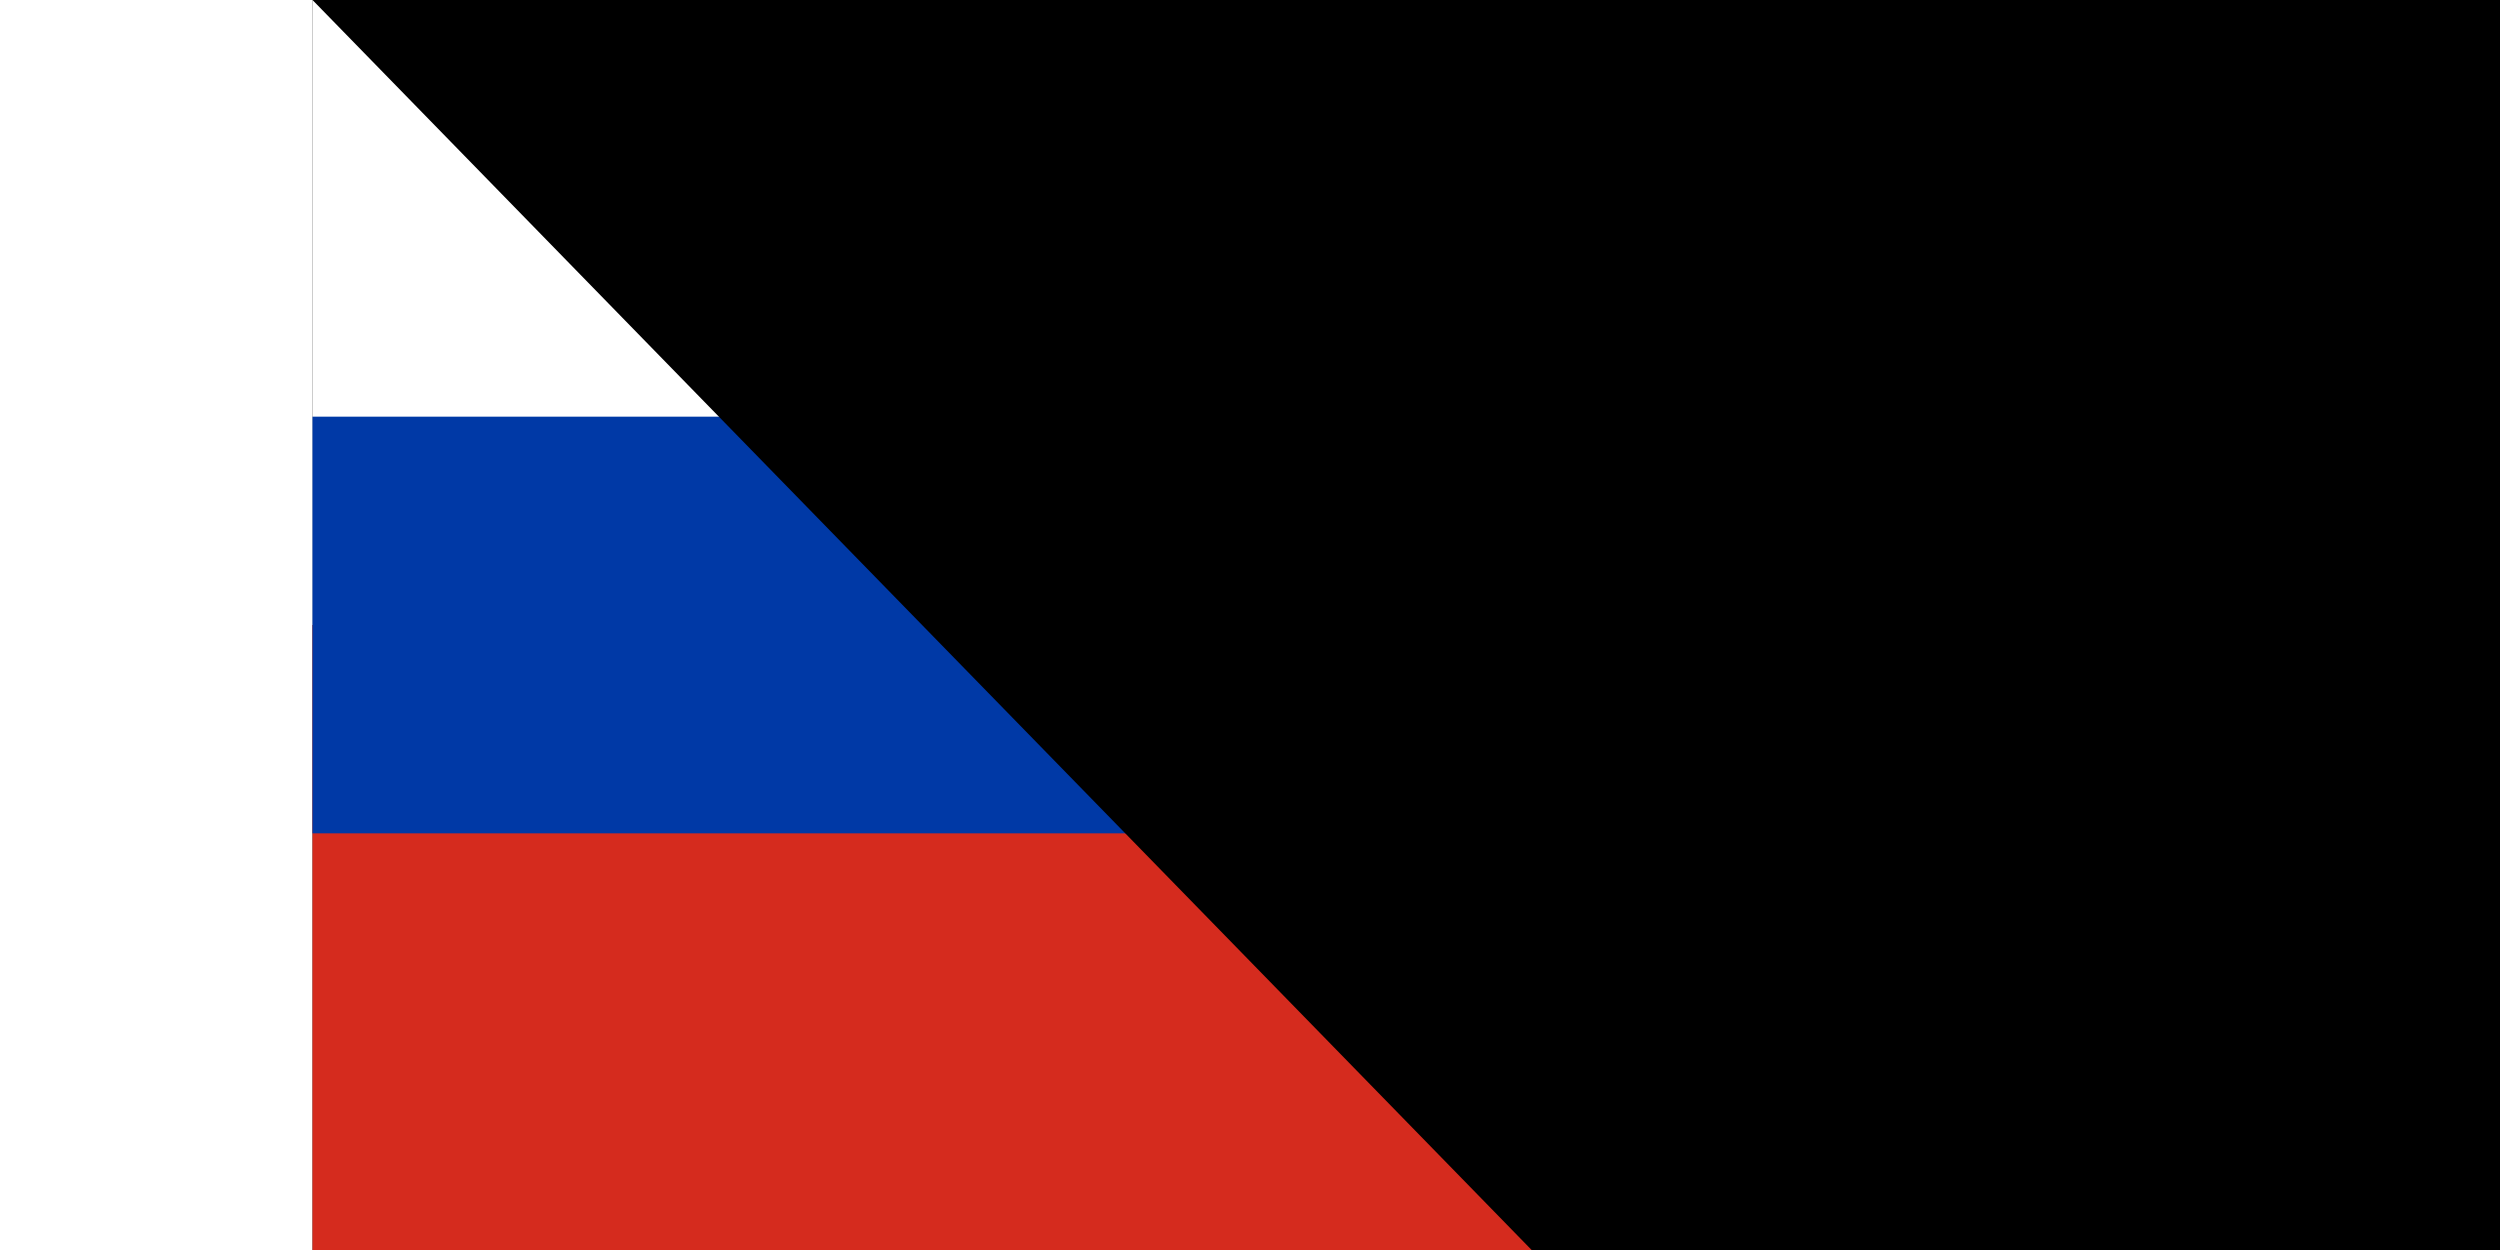 <?xml version="1.0" encoding="UTF-8"?><svg xmlns="http://www.w3.org/2000/svg" viewBox="0 0 9 6" width="100" height="50"><rect x="0" y="0" width="9" height="6" fill="#333333" stroke="none"/><rect fill="#fff" width="9" height="3"/><rect fill="#d52b1e" y="3" width="9" height="3"/><rect fill="#0039a6" y="2" width="9" height="2"/><path id="path-b7191" d="m m0 79 m0 81 m0 65 m0 65 m0 65 m0 65 m0 65 m0 65 m0 65 m0 65 m0 65 m0 65 m0 65 m0 65 m0 65 m0 65 m0 65 m0 65 m0 65 m0 65 m0 78 m0 116 m0 78 m0 116 m0 76 m0 117 m0 97 m0 57 m0 52 m0 54 m0 112 m0 74 m0 82 m0 53 m0 112 m0 90 m0 52 m0 84 m0 102 m0 113 m0 105 m0 81 m0 71 m0 108 m0 76 m0 51 m0 116 m0 112 m0 81 m0 105 m0 119 m0 103 m0 98 m0 104 m0 120 m0 71 m0 109 m0 108 m0 112 m0 82 m0 66 m0 99 m0 79 m0 52 m0 67 m0 78 m0 52 m0 67 m0 113 m0 99 m0 107 m0 67 m0 105 m0 81 m0 66 m0 66 m0 87 m0 47 m0 102 m0 90 m0 106 m0 72 m0 121 m0 90 m0 97 m0 65 m0 61 m0 61"/>
</svg>